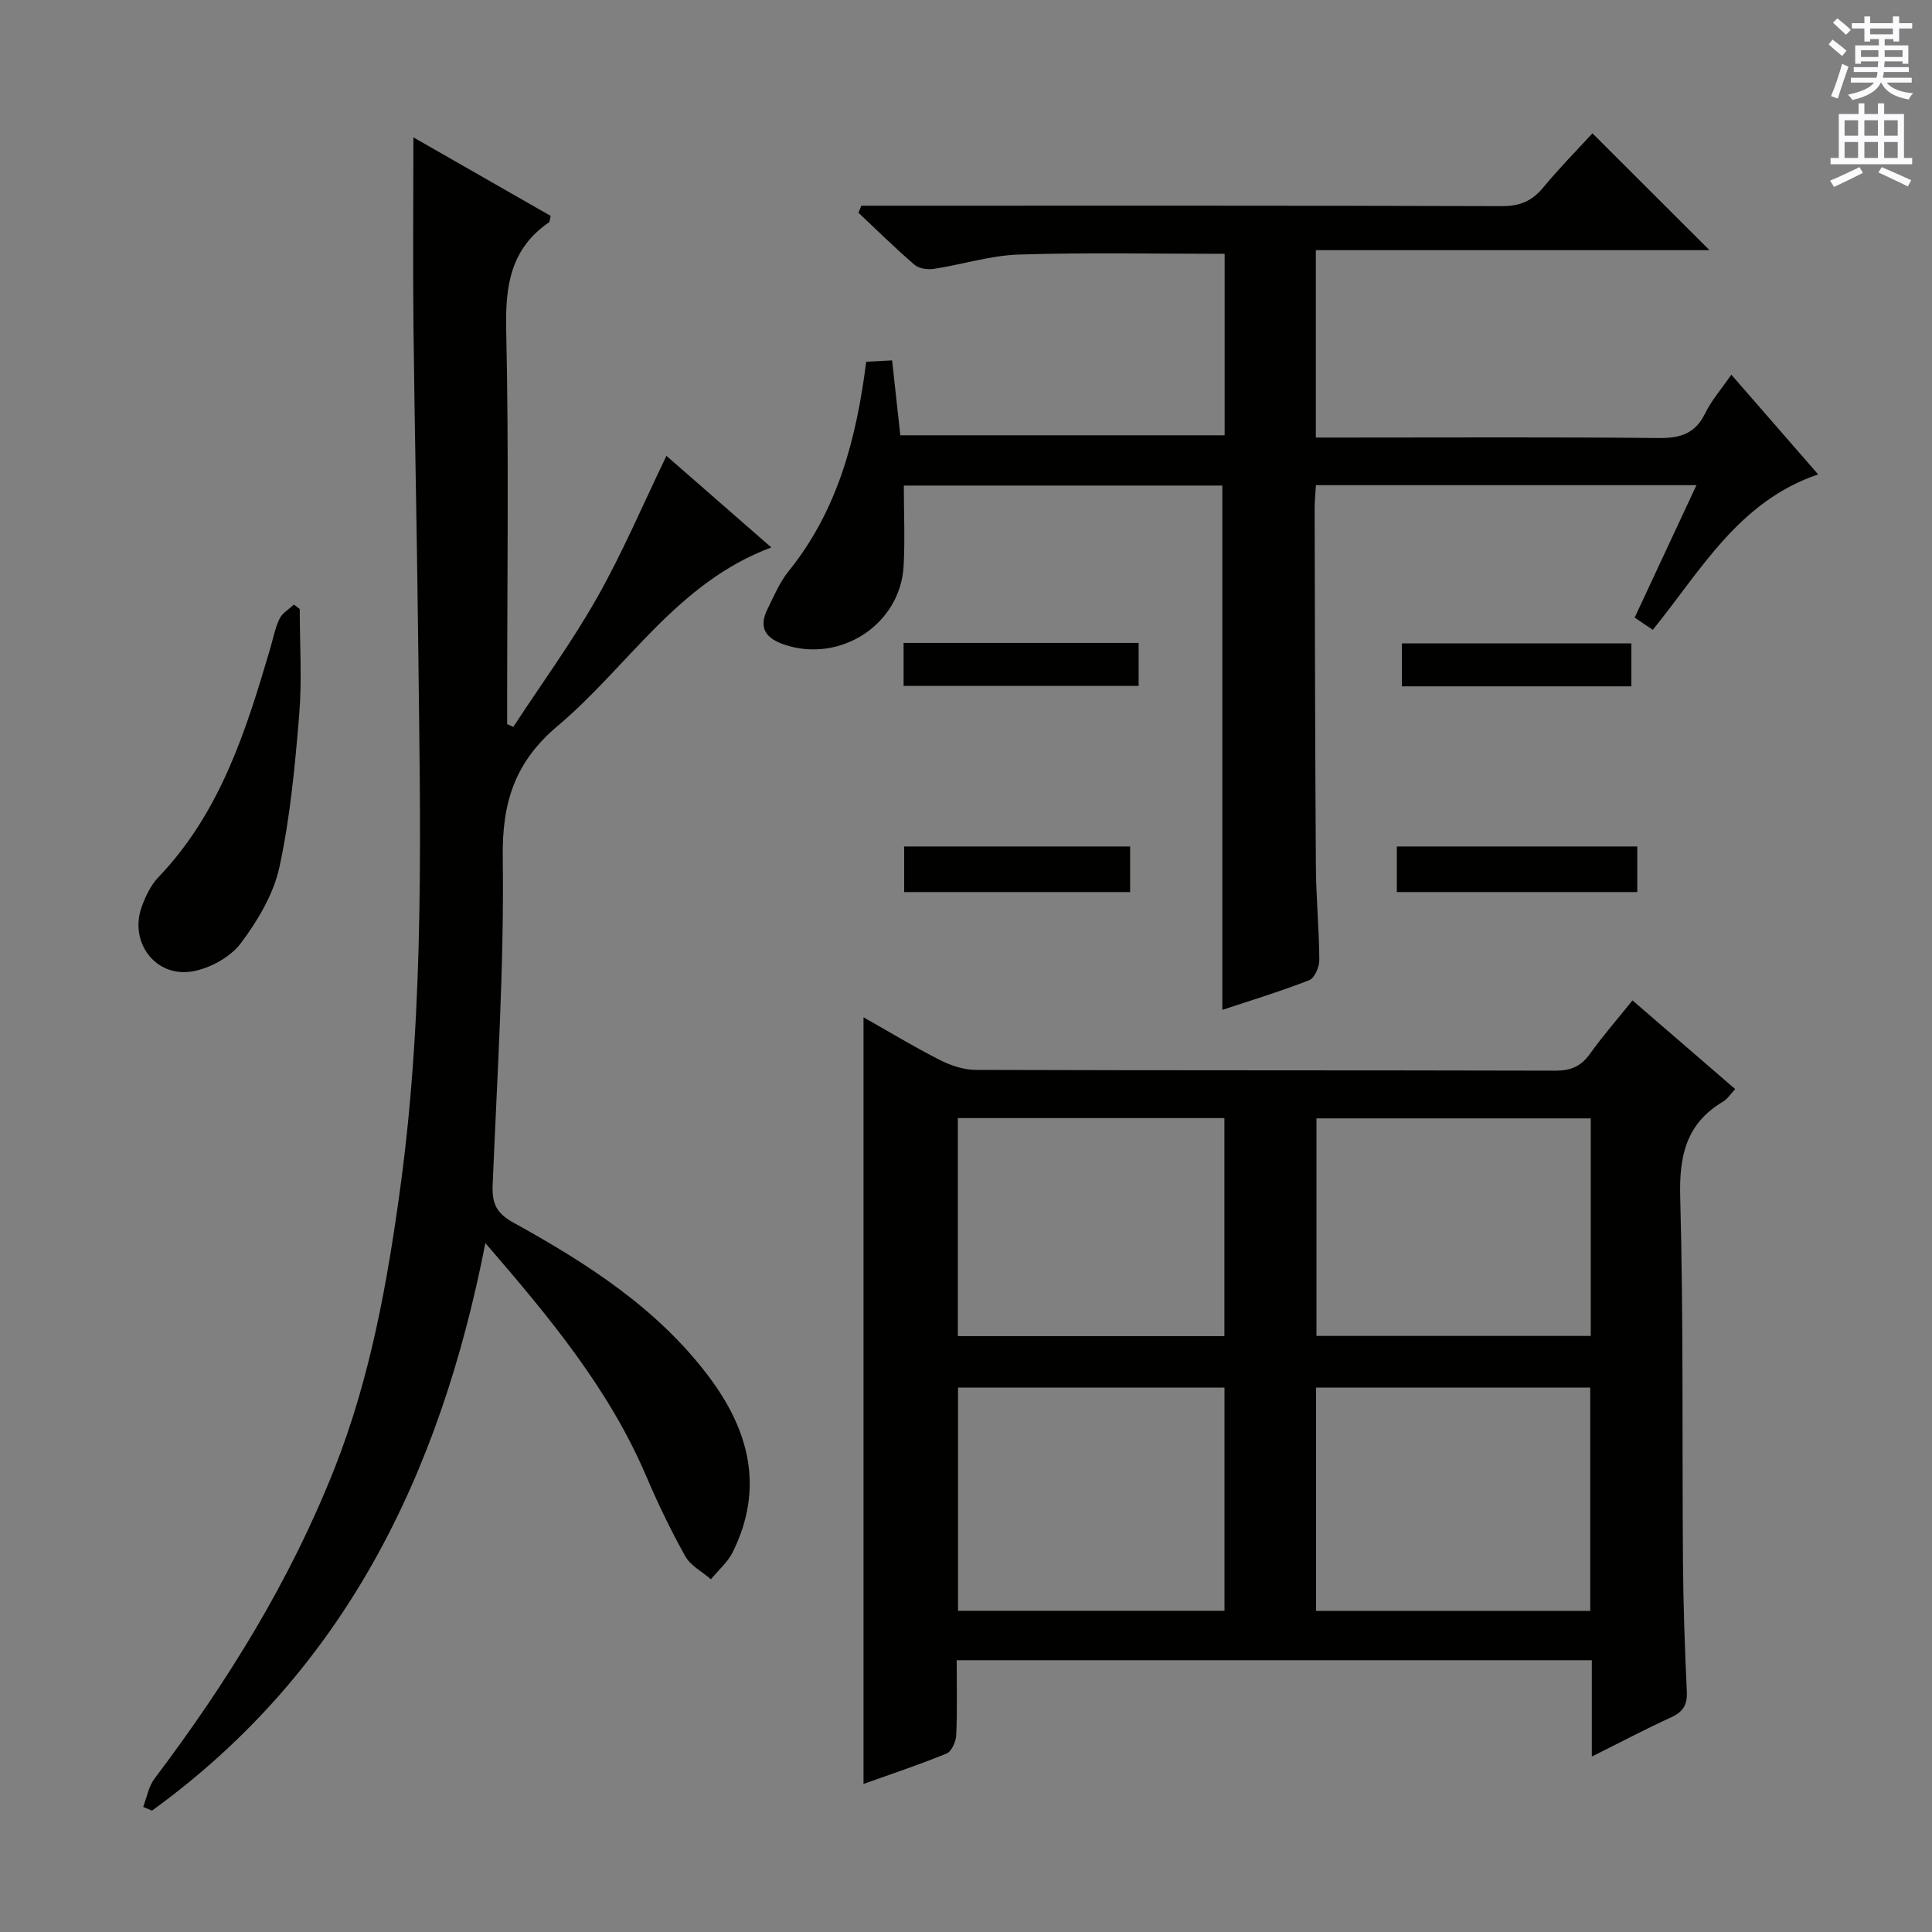 <svg enable-background="new 0 0 400 400" viewBox="0 0 400 400" xmlns="http://www.w3.org/2000/svg"><rect x="0" y="0" width="400" height="400" fill="#808080" stroke="none"/><g fill="#010100"><path d="m337.99 207.12c7.29 6.29 14.18 12.25 21.26 18.36-.93.99-1.57 2.04-2.51 2.6-7.63 4.52-9.1 11.19-8.87 19.74.68 25.15.38 50.32.57 75.48.07 8.98.38 17.97.8 26.94.13 2.76-.79 4.19-3.28 5.33-5.25 2.39-10.36 5.1-16.39 8.11 0-7.2 0-13.43 0-19.95-44.03 0-87.44 0-131.5 0 0 5.28.14 10.39-.09 15.48-.06 1.34-.94 3.4-1.98 3.83-5.65 2.32-11.46 4.24-17.22 6.3 0-53.04 0-105.67 0-158.72 5.13 2.9 10.35 6.06 15.76 8.82 2.27 1.15 4.96 2.06 7.46 2.07 40 .13 80 .05 120 .16 3.17.01 5.29-.86 7.13-3.42 2.61-3.64 5.56-7.03 8.86-11.13zm-8.75 80.17c-19.12 0-37.85 0-56.77 0v46.23h56.77c0-15.39 0-30.61 0-46.23zm.11-55.74c-19.28 0-38.01 0-56.79 0v45.04h56.79c0-15.12 0-29.89 0-45.04zm-131 101.95h55.17c0-15.56 0-30.8 0-46.21-18.53 0-36.77 0-55.17 0zm-.04-56.87h55.19c0-15.18 0-30.06 0-45.14-18.54 0-36.74 0-55.19 0z"/><path d="m85.59 28.44c9.62 5.5 19.07 10.91 28.42 16.26-.19.75-.16 1.2-.35 1.33-7.87 5.41-9.06 12.99-8.86 22.07.57 25.65.2 51.32.2 76.98v4.84c.42.19.85.39 1.27.58 5.84-8.93 12.16-17.58 17.4-26.85 5.28-9.35 9.5-19.31 14.31-29.27 6.76 5.91 13.96 12.2 21.71 18.96-19.51 7.27-29.67 24.71-44.26 36.98-8.82 7.43-11.5 15.8-11.34 27.2.31 22.6-1.17 45.22-2.09 67.83-.15 3.7.68 5.78 4.26 7.76 15.2 8.4 29.8 17.7 40.48 31.89 8.42 11.18 11.48 23.14 4.99 36.3-1.04 2.12-3 3.79-4.54 5.67-1.81-1.57-4.21-2.8-5.31-4.76-2.99-5.34-5.65-10.9-8.06-16.53-7.68-18.03-19.95-32.83-33.33-48.31-9.37 47.97-29.28 88.71-69.02 117.5-.61-.26-1.22-.51-1.83-.77.76-1.97 1.13-4.23 2.35-5.85 15-19.87 28.02-40.84 37.22-64.1 7.45-18.84 10.99-38.56 13.7-58.48 5.13-37.77 4.09-75.74 3.66-113.67-.24-21.31-.72-42.61-.96-63.92-.14-12.96-.02-25.92-.02-39.64z"/><path d="m272.43 51.79v38.8h6.07c21.66 0 43.32-.12 64.98.1 4.47.05 7.53-.95 9.57-5.14 1.29-2.65 3.31-4.94 5.4-7.98 6.13 7.04 12.04 13.83 17.98 20.65-16.49 5.59-24.27 19.91-34.24 32.18-1.22-.82-2.28-1.54-3.75-2.53 4.23-9.07 8.4-18.01 12.79-27.42-26.55 0-52.42 0-78.78 0-.1 1.71-.27 3.31-.27 4.91.06 24.66.09 49.31.26 73.97.04 6.48.67 12.96.71 19.44.01 1.43-.99 3.74-2.09 4.17-6.01 2.34-12.19 4.22-17.99 6.14 0-36.24 0-72.28 0-108.55-22.02 0-44.21 0-65.94 0 0 5.82.26 11.28-.05 16.71-.69 12.04-13.05 20.05-24.55 16.27-4-1.32-5.57-3.5-3.61-7.45 1.32-2.67 2.51-5.52 4.36-7.81 10.1-12.52 14.02-27.28 16.06-43.35 1.62-.09 3.35-.18 5.36-.29.57 5.23 1.11 10.14 1.7 15.51h67.15c0-12.69 0-25.1 0-37.57-14.4 0-28.51-.3-42.6.15-5.9.19-11.73 2.07-17.63 2.97-1.28.2-3.07-.06-3.98-.85-3.99-3.44-7.75-7.15-11.6-10.77.2-.49.4-.98.59-1.46h5.66c42.32 0 84.64-.05 126.96.09 3.7.01 6.22-1.04 8.54-3.84 3.39-4.09 7.13-7.89 10.21-11.24 8.23 8.21 16.39 16.36 24.23 24.19-26.19 0-53.54 0-81.5 0z"/><path d="m62.06 126.08c0 7.29.48 14.63-.11 21.87-.87 10.56-1.86 21.2-4.09 31.53-1.21 5.62-4.48 11.11-7.99 15.79-2.14 2.86-6.29 5.15-9.88 5.82-7.75 1.44-13.35-6.01-10.62-13.43.79-2.15 1.86-4.41 3.42-6.04 12.79-13.34 18.13-30.27 23.16-47.37.61-2.07 1-4.24 1.93-6.15.56-1.17 1.94-1.96 2.96-2.92.4.3.81.6 1.22.9z"/><path d="m338.98 175.25v9.44c-16.58 0-32.99 0-49.78 0 0-3.02 0-6.06 0-9.44z"/><path d="m233.98 175.25v9.44c-15.59 0-30.99 0-46.78 0 0-3.02 0-6.07 0-9.44z"/><path d="m187.08 142c0-3.1 0-5.86 0-8.89h48.66v8.89c-16.09 0-32.13 0-48.66 0z"/><path d="m337.76 133.2v8.9c-15.91 0-31.58 0-47.51 0 0-3.01 0-5.77 0-8.9z"/></g><path d="m378.6 9.2.8-1c.9.7 1.9 1.4 2.9 2.3l-.9 1.1c-1.1-.9-2-1.7-2.8-2.4zm.5 10.7c.9-2.1 1.6-4.3 2.3-6.7.4.2.8.4 1.3.6-.7 2.1-1.5 4.3-2.2 6.6zm.4-15.2.9-.9c1 .8 2 1.6 2.8 2.4l-1 1c-1-.9-1.9-1.8-2.7-2.5zm12.5-1.3h1.2v1.4h2.7v1.1h-2.7v2.7h-1.2v-.5h-1.8v1.3h4.9v3.8h-1.2v-.5h-3.7c0 .4-.1.9-.1 1.2h5.1v1h-5.2c0 .5-.1.9-.2 1.2h6v1h-5.2c1.1 1.3 2.9 2 5.5 2.2-.4.4-.7.8-.9 1.3-2.9-.5-4.8-1.6-5.7-3.5h-.1c-.8 1.7-2.7 2.9-5.9 3.6-.2-.4-.6-.8-.9-1.1 2.8-.6 4.6-1.4 5.4-2.5h-4.8v-1h5.3c.1-.3.2-.7.2-1.2h-4.9v-1h5c0-.4 0-.8.1-1.2h-3.6v.5h-1.2v-3.8h4.9v-1.3h-1.8v.5h-1.2v-2.7h-2.6v-1.1h2.6v-1.4h1.2v1.4h4.7v-1.4zm-6.7 8.4h3.6c0-.4 0-.9 0-1.4h-3.6zm1.9-4.7h4.7v-1.2h-4.7zm6.7 3.3h-3.7v1.4h3.7z" fill="#fbfafc"/><path d="m384.7 21.4h1.3v2.2h2.8v-2.2h1.3v2.2h4.1v9.1h1.7v1.3h-16.9v-1.3h1.7v-9.1h4.1v-2.2zm.3 13.2.7 1.2c-1.8.9-3.8 1.9-6 2.9-.2-.4-.5-.8-.8-1.3 2.4-1 4.4-2 6.1-2.8zm-3.1-6.5h2.8v-3.2h-2.8zm0 4.6h2.8v-3.3h-2.8zm4.1-4.6h2.8v-3.2h-2.8zm0 4.6h2.8v-3.3h-2.8zm3.6 1.9c2.1.9 4.1 1.8 6.1 2.7l-.7 1.3c-2.2-1.1-4.2-2-6.1-2.9zm3.3-9.7h-2.8v3.2h2.8zm-2.8 7.8h2.8v-3.3h-2.8z" fill="#fbfafc"/></svg>
